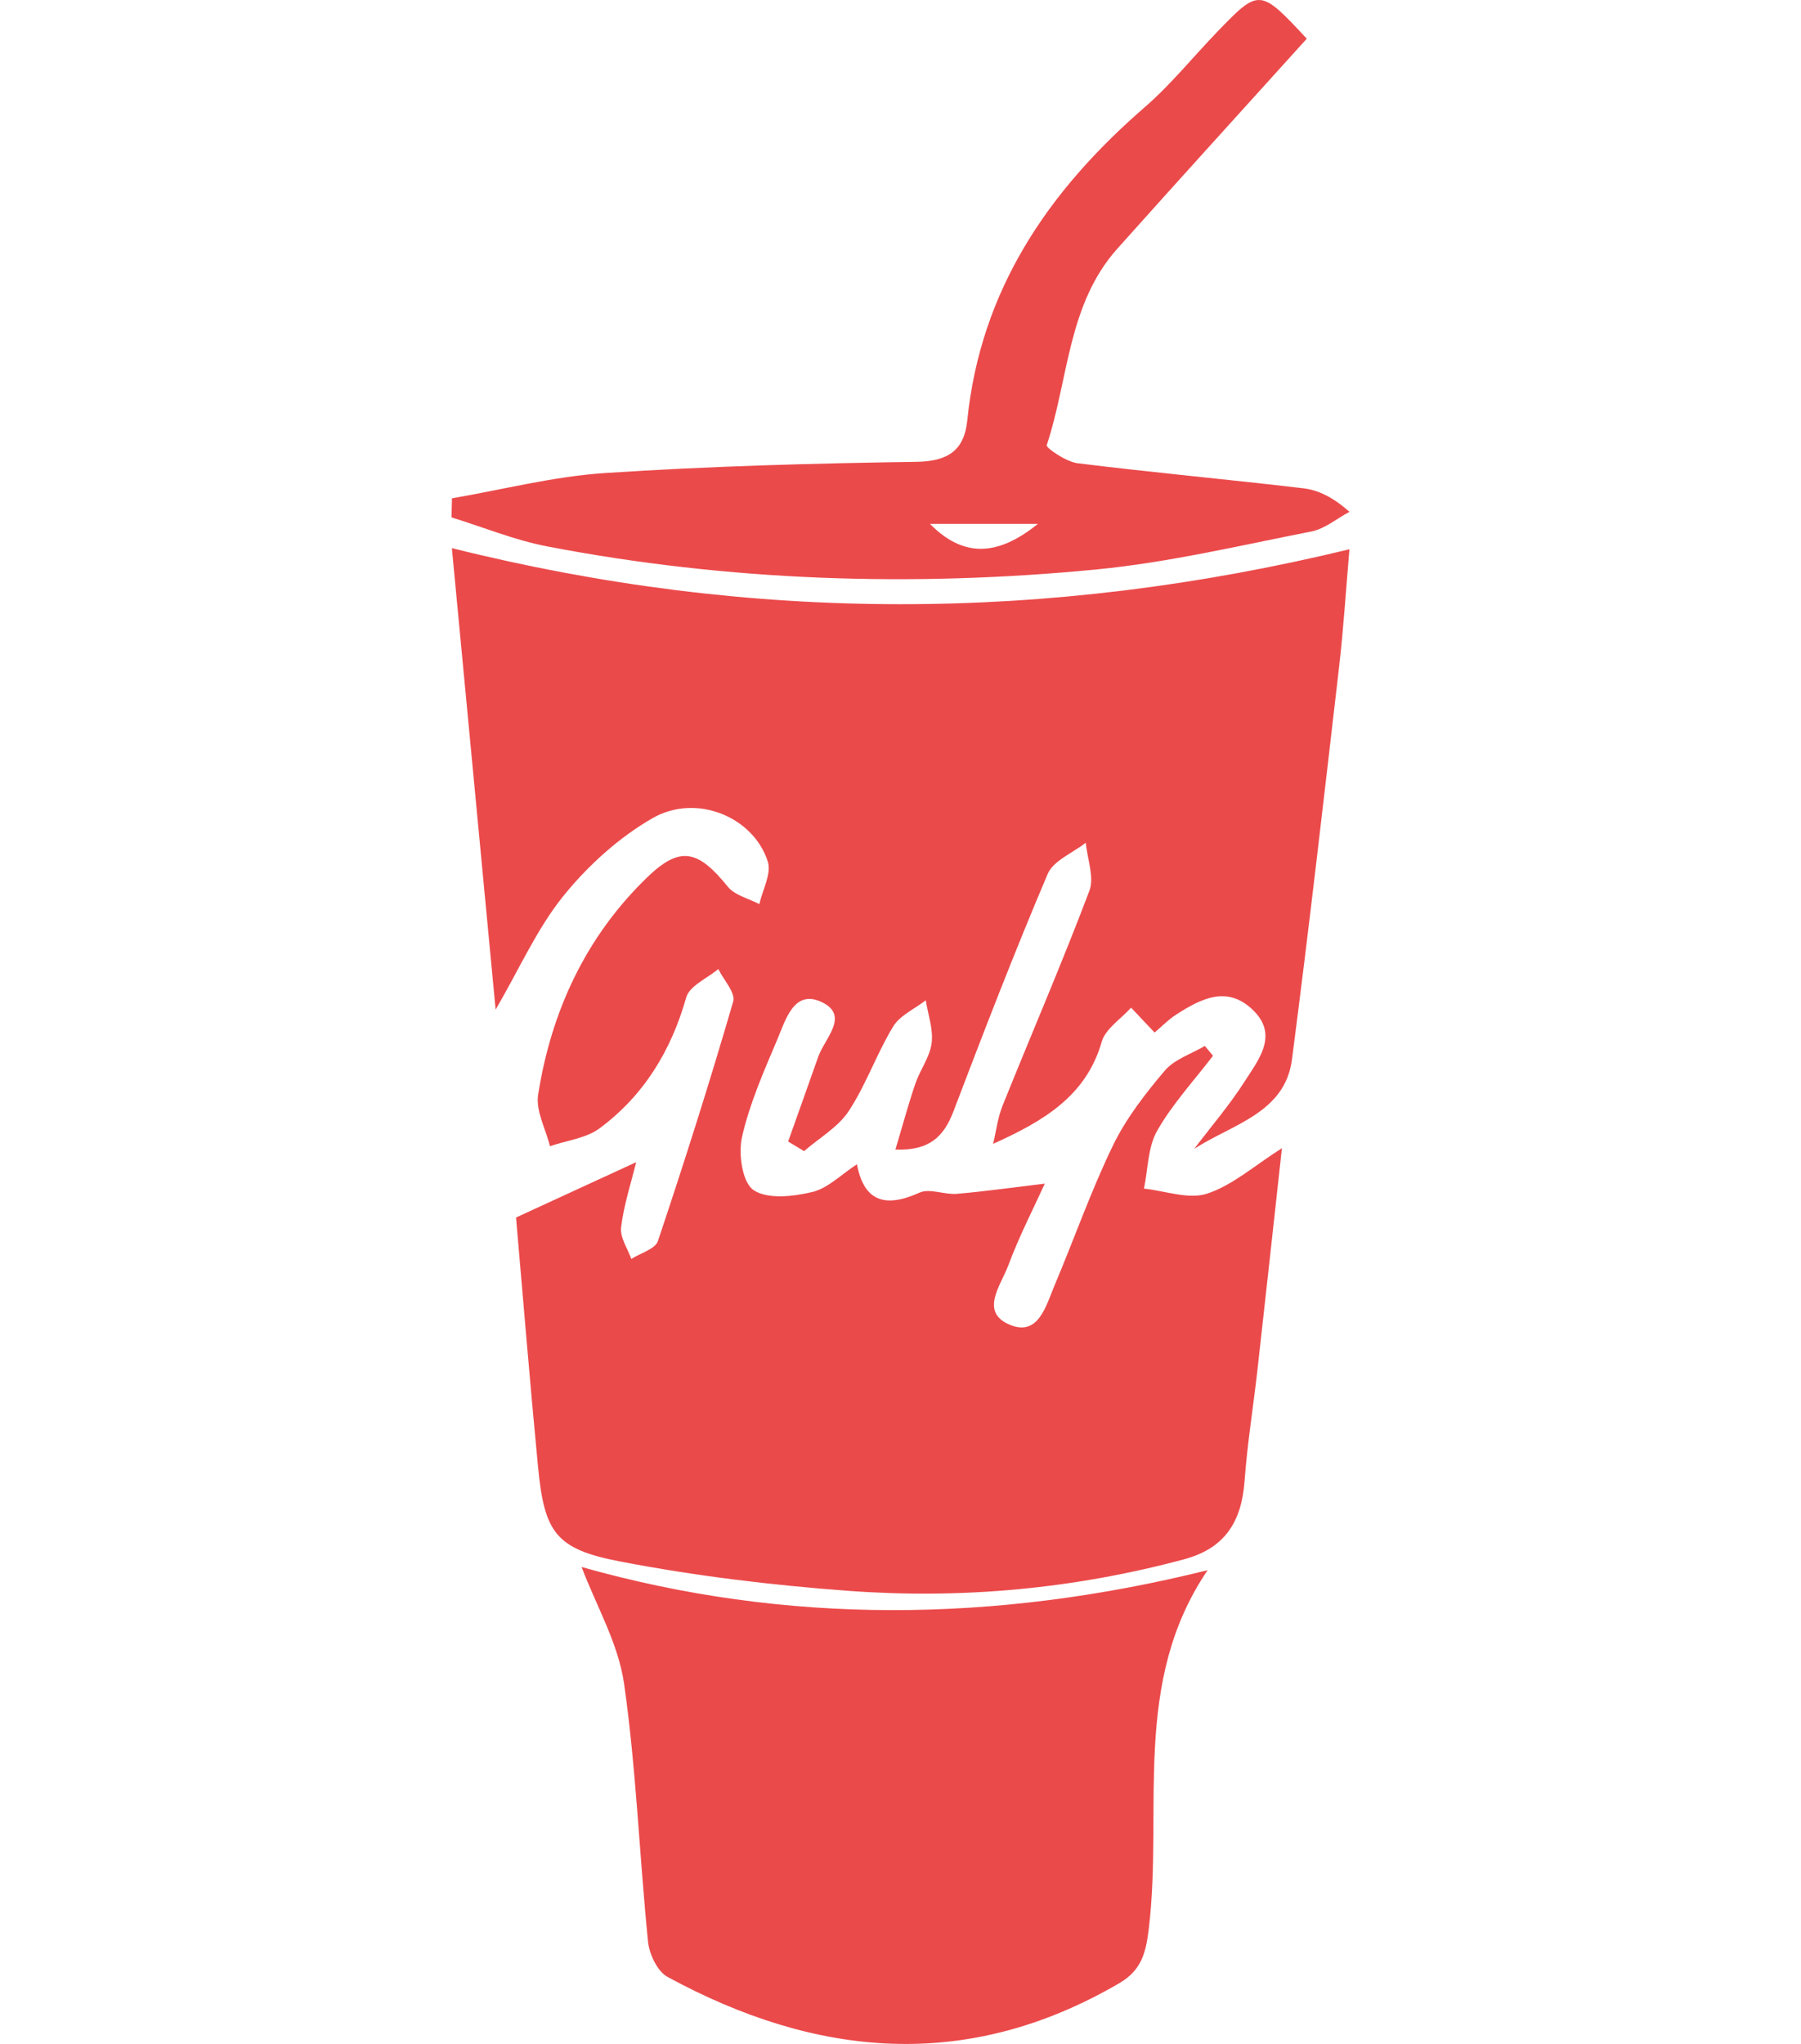 <?xml version="1.0" encoding="UTF-8" standalone="no"?><!-- Generator: Gravit.io --><svg xmlns="http://www.w3.org/2000/svg" xmlns:xlink="http://www.w3.org/1999/xlink" style="isolation:isolate" viewBox="0 0 107.9 122.4" width="107.9pt" height="122.4pt"><defs><clipPath id="_clipPath_0LubVHVJ94RegECCzj0EoWjWnJ8qf5Gy"><rect width="107.9" height="122.4"/></clipPath></defs><g clip-path="url(#_clipPath_0LubVHVJ94RegECCzj0EoWjWnJ8qf5Gy)"><path d=" M 27.072 32.824 C 27.944 42.002 28.809 51.129 29.694 60.461 C 31.136 57.98 32.18 55.601 33.755 53.652 C 35.222 51.837 37.07 50.162 39.081 49.002 C 41.707 47.486 45.15 48.913 46.001 51.6 C 46.229 52.321 45.684 53.288 45.493 54.142 C 44.85 53.803 44.022 53.616 43.603 53.097 C 41.82 50.893 40.746 50.632 38.775 52.537 C 35.097 56.092 33.029 60.546 32.24 65.552 C 32.088 66.521 32.693 67.607 32.949 68.639 C 33.954 68.293 35.121 68.166 35.933 67.561 C 38.574 65.596 40.21 62.922 41.113 59.727 C 41.309 59.035 42.371 58.589 43.035 58.029 C 43.353 58.683 44.079 59.454 43.927 59.972 C 42.528 64.784 41.01 69.565 39.417 74.317 C 39.256 74.798 38.372 75.038 37.822 75.39 C 37.601 74.758 37.134 74.095 37.209 73.5 C 37.376 72.15 37.81 70.832 38.114 69.596 L 30.916 72.909 C 31.318 77.505 31.736 82.66 32.231 87.808 C 32.611 91.739 33.254 92.757 37.125 93.502 C 41.643 94.372 46.245 94.928 50.838 95.266 C 57.623 95.766 64.349 95.148 70.951 93.373 C 73.408 92.713 74.389 91.096 74.564 88.683 C 74.726 86.461 75.085 84.253 75.335 82.037 C 75.825 77.672 76.301 73.305 76.802 68.757 C 75.145 69.806 73.842 70.982 72.318 71.48 C 71.208 71.843 69.808 71.312 68.537 71.178 C 68.78 70.011 68.765 68.696 69.328 67.712 C 70.245 66.103 71.539 64.708 72.672 63.223 L 72.184 62.635 C 71.372 63.115 70.363 63.431 69.785 64.112 C 68.61 65.497 67.46 66.981 66.673 68.605 C 65.357 71.325 64.354 74.195 63.176 76.983 C 62.664 78.192 62.222 80.041 60.507 79.335 C 58.673 78.578 59.963 76.963 60.394 75.813 C 61.079 73.98 61.984 72.228 62.596 70.88 C 60.86 71.087 59.101 71.336 57.333 71.491 C 56.585 71.554 55.696 71.145 55.085 71.421 C 53.052 72.34 51.763 71.971 51.341 69.72 C 50.399 70.331 49.602 71.16 48.662 71.382 C 47.522 71.654 45.975 71.832 45.14 71.262 C 44.471 70.806 44.227 69.091 44.456 68.084 C 44.91 66.084 45.759 64.161 46.565 62.259 C 47.065 61.081 47.567 59.2 49.251 60.019 C 50.915 60.828 49.404 62.192 49.02 63.286 C 48.425 64.979 47.818 66.668 47.218 68.358 L 48.172 68.934 C 49.081 68.145 50.213 67.502 50.85 66.533 C 51.891 64.951 52.521 63.101 53.507 61.477 C 53.916 60.804 54.796 60.418 55.463 59.902 C 55.598 60.759 55.922 61.64 55.815 62.467 C 55.708 63.303 55.121 64.068 54.839 64.895 C 54.417 66.134 54.076 67.4 53.646 68.841 C 55.677 68.919 56.547 68.064 57.121 66.555 C 58.936 61.79 60.772 57.03 62.767 52.338 C 63.108 51.535 64.267 51.081 65.05 50.465 C 65.14 51.433 65.572 52.531 65.265 53.347 C 63.629 57.671 61.793 61.917 60.067 66.207 C 59.776 66.93 59.682 67.732 59.498 68.498 C 62.539 67.131 65.078 65.62 66.004 62.388 C 66.231 61.602 67.16 61.019 67.765 60.342 L 69.173 61.833 C 69.6 61.473 69.992 61.063 70.456 60.764 C 71.918 59.823 73.492 58.992 75.033 60.451 C 76.627 61.959 75.42 63.429 74.587 64.733 C 73.681 66.156 72.57 67.447 71.548 68.795 C 73.847 67.314 76.985 66.65 77.403 63.448 C 78.421 55.629 79.316 47.794 80.224 39.96 C 80.493 37.642 80.637 35.308 80.847 32.892 C 62.742 37.276 45.026 37.303 27.072 32.824 L 27.072 32.824 Z  M 34.843 93.837 C 35.715 96.141 37.039 98.404 37.386 100.808 C 38.119 105.925 38.305 111.12 38.824 116.272 C 38.899 117.022 39.385 118.053 39.992 118.384 C 48.92 123.235 57.934 124.076 67.043 118.77 C 68.402 117.979 68.654 116.934 68.83 115.465 C 69.682 108.325 67.785 100.752 72.349 94.029 C 59.568 97.2 47.093 97.298 34.843 93.837 L 34.843 93.837 Z  M 65.654 34.105 C 69.991 33.687 74.275 32.669 78.564 31.828 C 79.372 31.669 80.09 31.054 80.85 30.649 C 79.849 29.77 78.983 29.346 78.078 29.24 C 73.574 28.708 69.055 28.298 64.554 27.74 C 63.874 27.656 62.66 26.817 62.71 26.664 C 64.024 22.707 63.959 18.228 66.94 14.893 C 70.707 10.678 74.513 6.499 78.29 2.318 C 75.48 -0.704 75.442 -0.708 72.896 1.938 C 71.457 3.433 70.141 5.069 68.579 6.423 C 62.8 11.432 58.741 17.365 57.949 25.186 C 57.767 26.981 56.782 27.629 54.898 27.657 C 48.678 27.747 42.451 27.918 36.246 28.327 C 33.17 28.529 30.133 29.318 27.078 29.841 L 27.05 30.983 C 28.962 31.573 30.837 32.348 32.79 32.722 C 43.67 34.808 54.653 35.166 65.654 34.105 L 65.654 34.105 Z  M 62.179 31.373 C 59.716 33.362 57.681 33.362 55.715 31.373 L 62.179 31.373 Z " fill-rule="evenodd" fill="rgb(235,74,75)"/></g></svg>